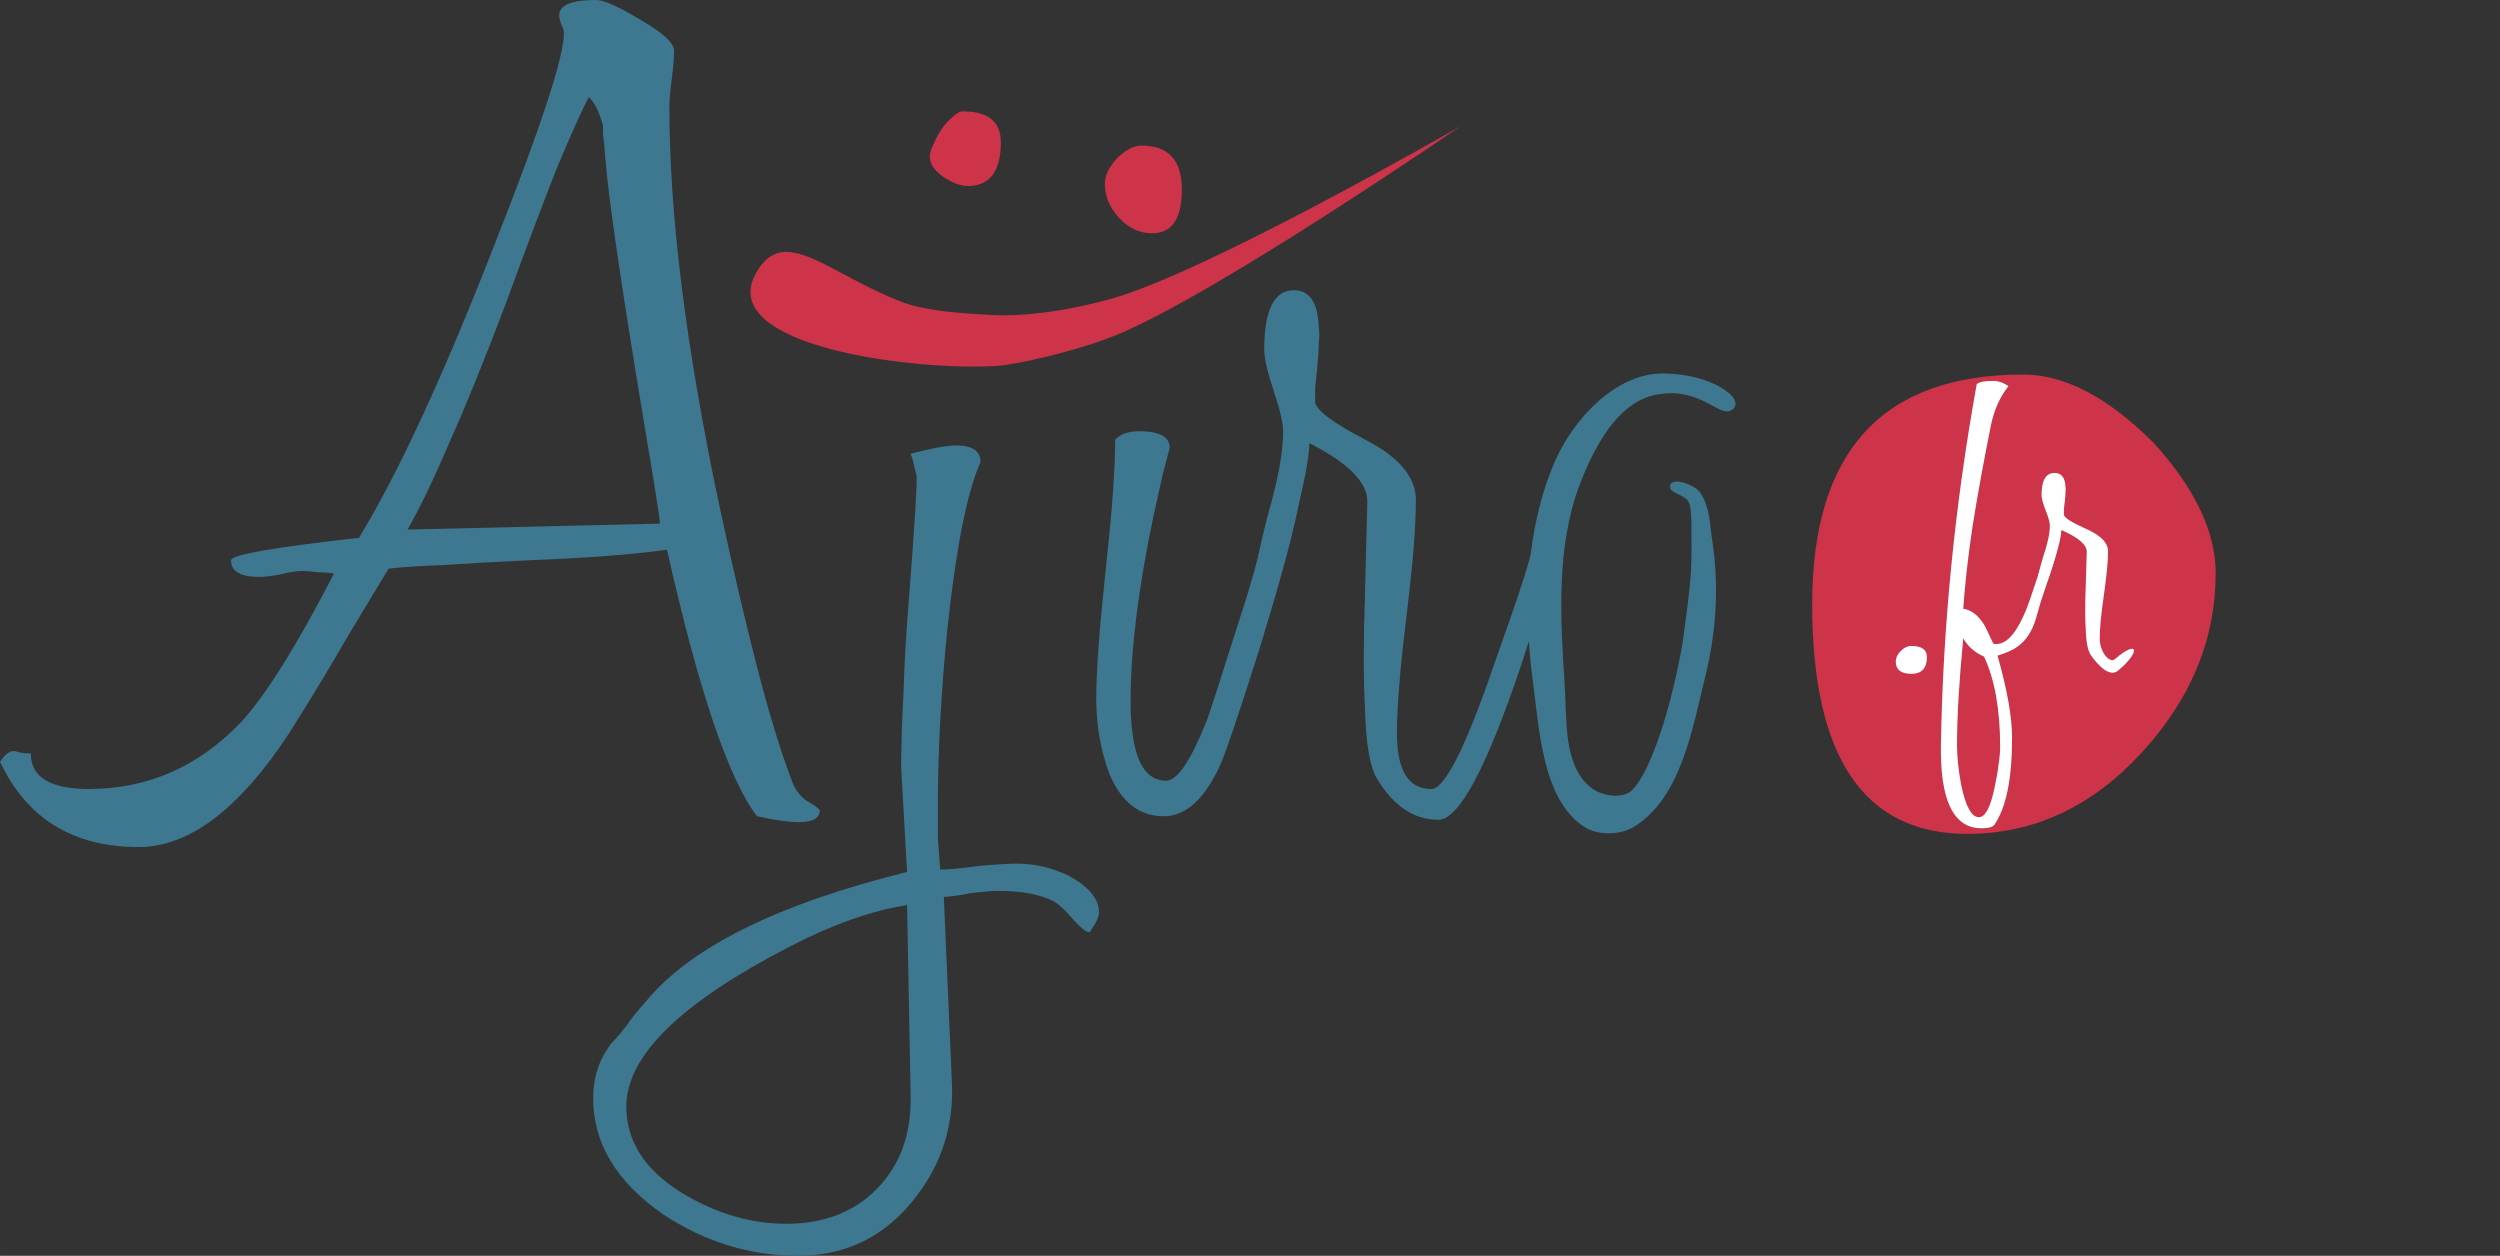 <?xml version="1.0" encoding="UTF-8" standalone="no"?>
<!-- Created with Inkscape (http://www.inkscape.org/) -->

<svg
   xmlns:dc="http://purl.org/dc/elements/1.1/"
   xmlns:cc="http://creativecommons.org/ns#"
   xmlns:rdf="http://www.w3.org/1999/02/22-rdf-syntax-ns#"
   xmlns:svg="http://www.w3.org/2000/svg"
   xmlns="http://www.w3.org/2000/svg"
   xmlns:sodipodi="http://sodipodi.sourceforge.net/DTD/sodipodi-0.dtd"
   xmlns:inkscape="http://www.inkscape.org/namespaces/inkscape"
   width="192.457mm"
   height="96.673mm"
   viewBox="0 0 681.934 342.543"
   id="svg2"
   version="1.1"
   inkscape:version="0.91 r13725"
   sodipodi:docname="logo-ajiro-3.svg">
  <rect x="0" y="0" width="681.934" height="342.543" fill="#333333" stroke="none"/>
  <defs
     id="defs4" />
  <sodipodi:namedview
     id="base"
     pagecolor="#ffffff"
     bordercolor="#666666"
     borderopacity="1.0"
     inkscape:pageopacity="0.0"
     inkscape:pageshadow="2"
     inkscape:zoom="2.8"
     inkscape:cx="493.76917"
     inkscape:cy="147.17823"
     inkscape:document-units="px"
     inkscape:current-layer="layer1"
     showgrid="false"
     fit-margin-top="0"
     fit-margin-left="0"
     fit-margin-right="0"
     fit-margin-bottom="0"
     inkscape:window-width="1920"
     inkscape:window-height="1024"
     inkscape:window-x="0"
     inkscape:window-y="19"
     inkscape:window-maximized="1"
     showguides="true"
     inkscape:guide-bbox="true">
    <sodipodi:guide
       position="464.67,240.795"
       orientation="0,1"
       id="guide4161" />
    <sodipodi:guide
       position="457.599,115.157"
       orientation="0,1"
       id="guide4163" />
  </sodipodi:namedview>
  <g
     inkscape:label="Calque 1"
     inkscape:groupmode="layer"
     id="layer1"
     transform="translate(-60.517,-277.405)">
    <path
       inkscape:connector-curvature="0"
       id="path4141"
       style="font-style:normal;font-variant:normal;font-weight:300;font-stretch:normal;font-size:medium;line-height:100%;font-family:'Honey Script';-inkscape-font-specification:'Honey Script Light';text-align:start;letter-spacing:0px;word-spacing:0px;writing-mode:lr-tb;text-anchor:start;fill:#3d7890;fill-opacity:1;stroke:none;stroke-width:1px;stroke-linecap:butt;stroke-linejoin:miter;stroke-opacity:1"
       d="m 284.139,498.442 q 0,3.232 -5.817,3.232 -3.878,0 -11.31,-1.616 -11.634,-15.188 -24.56,-72.71 -13.572,1.939 -38.132,2.908 -13.572,0.646 -22.944,1.293 -9.371,0.323 -14.865,0.969 -4.524,7.433 -11.31,18.743 -6.463,11.31 -15.835,26.175 -20.359,31.023 -41.041,31.023 -26.822,0 -37.809,-23.267 1.616,-2.262 2.585,-2.585 0.969,-0.646 2.585,0 1.293,0.323 3.232,0.323 0,9.695 15.835,9.695 24.237,0 41.687,-18.42 10.018,-10.987 25.206,-40.394 -2.585,-0.323 -4.847,-0.323 -1.939,-0.323 -3.878,-0.323 -2.262,0 -6.14,0.969 -3.555,0.646 -5.494,0.646 -7.756,0 -7.756,-4.524 0,-2.262 34.901,-6.14 16.158,-26.499 37.163,-80.465 18.743,-47.504 18.743,-57.198 0,-0.969 -0.646,-2.262 -0.646,-1.616 -0.646,-2.585 0,-4.201 10.018,-4.201 3.232,0 12.28,5.494 9.048,5.17 9.048,8.402 0,2.585 -0.646,7.756 -0.646,4.847 -0.646,7.433 0,44.272 13.572,108.58 5.494,25.529 10.341,44.272 4.847,18.743 9.371,30.7 1.293,3.878 4.201,5.817 2.908,1.616 3.555,2.585 z M 236.313,393.417 q -9.371,-56.229 -10.664,-72.71 -0.323,-4.524 -0.646,-6.786 0,-2.262 0,-2.262 -1.616,-5.817 -3.878,-7.756 -2.908,5.494 -8.725,19.389 -5.494,13.896 -13.896,36.84 -8.402,22.298 -15.188,37.486 -6.463,15.188 -11.634,24.237 l 68.832,-1.616 q 0,-1.939 -4.201,-26.822 z" />
    <path
       sodipodi:nodetypes="scccscccsscsccccccccccsccsscccscsccscsscc"
       inkscape:connector-curvature="0"
       id="path4143"
       style="font-style:normal;font-variant:normal;font-weight:300;font-stretch:normal;font-size:medium;line-height:100%;font-family:'Honey Script';-inkscape-font-specification:'Honey Script Light';text-align:start;letter-spacing:0px;word-spacing:0px;writing-mode:lr-tb;text-anchor:start;fill:#3d7890;fill-opacity:1;stroke:none;stroke-width:1px;stroke-linecap:butt;stroke-linejoin:miter;stroke-opacity:1"
       d="m 360.298,526.233 c 0,1.293 -0.862,3.124 -2.585,5.494 -0.862,0 -2.37,-1.185 -4.524,-3.555 -1.939,-2.37 -3.662,-3.986 -5.17,-4.847 -3.662,-1.939 -8.725,-2.908 -15.188,-2.908 -1.723,0 -4.309,0.215 -7.756,0.646 -3.232,0.646 -5.601,0.969 -7.109,0.969 l 2.262,52.028 c 0.215,12.064 -3.662,22.728 -11.634,31.992 -7.971,9.264 -18.097,13.896 -30.376,13.896 -13.142,0 -25.421,-3.77 -36.84,-11.31 -12.711,-8.833 -19.066,-19.389 -19.066,-31.669 0,-5.817 1.723,-10.88 5.17,-15.188 1.077,-1.077 2.37,-2.585 3.878,-4.524 1.293,-1.939 3.016,-4.093 5.17,-6.463 12.064,-14.865 35.87,-26.714 71.417,-35.547 l -1.616,-28.438 c 0,-5.601 0.215,-12.388 0.646,-20.359 0.215,-7.971 0.754,-17.127 1.616,-27.468 1.508,-19.605 2.154,-30.269 1.939,-31.992 -0.431,-1.508 -0.754,-2.801 -0.969,-3.878 l -0.646,-1.939 c 5.817,-1.508 9.91,-2.262 12.28,-2.262 4.524,0 6.786,1.508 6.786,4.524 -3.662,8.187 -6.679,23.375 -9.048,45.565 -0.862,8.617 -1.508,16.912 -1.939,24.883 -0.431,7.971 -0.646,15.619 -0.646,22.944 l 0,9.371 c 0.215,3.016 0.431,5.817 0.646,8.402 2.37,0 5.817,-0.323 10.341,-0.969 4.74,-0.431 8.294,-0.646 10.664,-0.646 4.74,0 9.371,1.077 13.896,3.232 5.601,3.016 8.402,6.355 8.402,10.018 z m -52.351,-1.939 c -9.695,1.508 -20.359,5.278 -31.992,11.31 -29.73,15.296 -44.595,29.838 -44.595,43.626 0,9.479 5.063,17.343 15.188,23.59 9.264,5.601 18.743,8.402 28.438,8.402 10.341,0 18.635,-3.232 24.883,-9.695 6.248,-6.463 9.264,-14.865 9.048,-25.206 z" />
    <path
       sodipodi:nodetypes="sccscsssccscccssccscss"
       inkscape:connector-curvature="0"
       id="path4145"
       style="font-style:normal;font-variant:normal;font-weight:300;font-stretch:normal;font-size:medium;line-height:100%;font-family:'Honey Script';-inkscape-font-specification:'Honey Script Light';text-align:start;letter-spacing:0px;word-spacing:0px;writing-mode:lr-tb;text-anchor:start;fill:#3d7890;fill-opacity:1;stroke:none;stroke-width:1px;stroke-linecap:butt;stroke-linejoin:miter;stroke-opacity:1"
       d="m 415.448,409.252 c 0,5.386 -3.77,20.359 -11.31,44.918 -5.601,17.666 -9.156,28.222 -10.664,31.669 -4.309,9.479 -9.479,14.219 -15.511,14.219 -6.679,0 -11.634,-3.878 -14.865,-11.634 -2.37,-6.463 -3.555,-13.249 -3.555,-20.359 0,-3.878 0.215,-8.725 0.646,-14.542 0.431,-5.817 1.077,-12.711 1.939,-20.682 0.862,-7.971 1.508,-14.865 1.939,-20.682 0.431,-6.032 0.646,-10.987 0.646,-14.865 1.508,-1.508 3.662,-2.262 6.463,-2.262 5.601,0 8.402,1.508 8.402,4.524 -0.431,1.723 -1.077,4.201 -1.939,7.433 -0.646,3.016 -1.508,6.894 -2.585,11.634 -4.093,19.605 -6.14,36.301 -6.14,50.089 0,14.434 3.232,21.651 9.695,21.651 3.016,0 6.679,-5.386 10.987,-16.158 0.215,-0.215 3.77,-11.203 10.664,-32.962 1.077,-3.447 2.262,-7.54 3.555,-12.28 1.293,-4.74 2.693,-10.233 4.201,-16.481 1.293,-5.17 2.801,-7.756 4.524,-7.756 1.939,0 2.908,1.508 2.908,4.524 z" />
    <path
       inkscape:connector-curvature="0"
       id="path4147"
       style="font-style:normal;font-variant:normal;font-weight:300;font-stretch:normal;font-size:medium;line-height:100%;font-family:'Honey Script';-inkscape-font-specification:'Honey Script Light';text-align:start;letter-spacing:0px;word-spacing:0px;writing-mode:lr-tb;text-anchor:start;fill:#3d7890;fill-opacity:1;stroke:none;stroke-width:1px;stroke-linecap:butt;stroke-linejoin:miter;stroke-opacity:1"
       d="m 452.873,501.027 c -6.679,0 -12.28,-3.77 -16.804,-11.31 -1.939,-3.232 -3.016,-9.802 -3.232,-19.712 -0.431,-7.325 -0.431,-17.343 0,-30.053 l 0.646,-25.852 c 0,-5.17 -5.278,-10.449 -15.835,-15.835 0,5.386 -2.585,16.912 -7.756,34.577 0,0.215 -0.539,1.4 -1.616,3.555 -1.077,1.939 -1.616,3.016 -1.616,3.232 l -4.201,-1.293 c 0,-3.447 1.293,-10.233 3.878,-20.359 2.801,-9.695 4.201,-17.343 4.201,-22.944 0,-2.154 -0.862,-5.817 -2.585,-10.987 -1.723,-5.17 -2.585,-8.941 -2.585,-11.31 0,-10.772 2.693,-16.158 8.079,-16.158 4.309,0 6.571,3.339 6.786,10.018 0.215,1.293 0.215,2.801 0,4.524 0,1.508 -0.108,3.339 -0.323,5.494 -0.215,2.585 -0.431,4.74 -0.646,6.463 l 0,3.878 c 0,2.154 4.524,5.601 13.572,10.341 9.264,4.74 13.896,10.233 13.896,16.481 0,3.662 -0.215,8.187 -0.646,13.572 -0.431,5.17 -1.077,11.31 -1.939,18.42 -0.862,6.894 -1.508,13.034 -1.939,18.42 -0.431,5.17 -0.646,9.587 -0.646,13.249 0,10.125 3.124,15.188 9.371,15.188 3.662,0 9.371,-11.31 17.127,-33.931 7.325,-20.897 10.623,-29.59 11.916,-39.716 0.646,-4.955 4.932,-14.504 7.302,-14.504 1.723,0 0.817,1.868 0.817,5.1 0,7.325 -4.201,23.698 -12.603,49.119 -9.479,28.222 -17.019,42.333 -22.621,42.333 z"
       sodipodi:nodetypes="sscccccccccssssccccscscccssccsscs" />
    <path
       inkscape:connector-curvature="0"
       d="m 333.52,316.191 c 0,7.971 -3.016,11.957 -9.048,11.957 -1.939,0 -4.201,-0.862 -6.786,-2.585 -2.37,-1.723 -3.555,-3.555 -3.555,-5.494 0,-0.862 0.323,-1.939 0.969,-3.232 0.646,-1.508 1.4,-2.908 2.262,-4.201 0.862,-1.293 1.831,-2.37 2.908,-3.232 1.077,-1.077 2.047,-1.616 2.908,-1.616 6.894,0 10.341,2.801 10.341,8.402 z"
       style="font-style:normal;font-variant:normal;font-weight:300;font-stretch:normal;font-size:323.154px;line-height:100%;font-family:'Honey Script';-inkscape-font-specification:'Honey Script Light';text-align:start;letter-spacing:0px;word-spacing:0px;writing-mode:lr-tb;text-anchor:start;fill:#cd3349;fill-opacity:1;stroke:none;stroke-width:1px;stroke-linecap:butt;stroke-linejoin:miter;stroke-opacity:1"
       id="path4143-9"
       sodipodi:nodetypes="sscscscss" />
    <path
       style="fill:#cd3349;fill-opacity:1;fill-rule:evenodd;stroke:none;stroke-width:1px;stroke-linecap:butt;stroke-linejoin:miter;stroke-opacity:1"
       d="m 266.594,352.174 c 7.56,-14.097 19.549,-0.164 39.993,7.62 6.671,2.54 16.499,3.071 24.397,3.542 7.192,0.429 18.425,-0.561 32.311,-4.336 25.959,-7.057 95.674,-47.217 95.674,-47.217 0,0 -67.128,46.165 -94.322,57.166 -10.3,4.167 -26.723,7.923 -32.235,8.27 -22.38,1.412 -76.416,-5.282 -65.818,-25.045 z"
       id="path4175"
       inkscape:connector-curvature="0"
       sodipodi:nodetypes="sssscsss" />
    <path
       inkscape:connector-curvature="0"
       d="m 382.901,329.081 c 0,7.971 -2.693,11.957 -8.079,11.957 -3.447,0 -6.463,-1.4 -9.048,-4.201 -2.585,-2.801 -3.878,-5.924 -3.878,-9.371 0,-2.154 1.077,-4.416 3.232,-6.786 2.37,-2.37 4.632,-3.555 6.786,-3.555 7.325,0 10.987,3.986 10.987,11.957 z"
       style="font-style:normal;font-variant:normal;font-weight:300;font-stretch:normal;font-size:323.154px;line-height:100%;font-family:'Honey Script';-inkscape-font-specification:'Honey Script Light';text-align:start;letter-spacing:0px;word-spacing:0px;writing-mode:lr-tb;text-anchor:start;fill:#cd3349;fill-opacity:1;stroke:none;stroke-width:1px;stroke-linecap:butt;stroke-linejoin:miter;stroke-opacity:1"
       id="path4145-0"
       sodipodi:nodetypes="sssscss" />
    <path
       style="fill:#3d7890;fill-opacity:1;fill-rule:evenodd;stroke:none;stroke-width:1px;stroke-linecap:butt;stroke-linejoin:miter;stroke-opacity:1"
       d="m 513.823,379.279 c -12.638,0.146 -24.066,12.29 -29.168,23.991 -7.914,18.151 -8.694,39.974 -6.061,59.599 1.8,13.418 2.597,32.247 13.763,39.901 3.888,2.665 10.163,2.528 14.142,0 12.714,-8.079 15.734,-26.984 19.193,-40.911 5.122,-20.619 2.011,-35.684 1.605,-38.92 -0.254,-2.021 -0.468,-7.593 -3.101,-11.283 -1.571,-2.202 -8.828,-4.736 -8.051,-1.01 0.225,1.08 3.699,1.906 4.759,3.289 1.175,1.534 0.961,6.599 0.992,9.924 0.087,9.33 -0.076,11.87 -2.265,27.899 -0.893,6.543 -6.353,32.727 -13.637,40.911 -2.577,2.895 -8.614,1.946 -11.617,-0.505 -7.528,-6.146 -6.429,-18.587 -7.071,-28.284 -1.187,-17.921 -2.301,-37.667 4.167,-54.422 3.735,-9.677 10.062,-22.282 20.708,-24.37 12.272,-2.406 17.362,6.488 20.74,4.157 4.284,-2.957 -5.887,-10.118 -19.098,-9.965 z"
       id="path4216"
       inkscape:connector-curvature="0"
       sodipodi:nodetypes="ssssssssssassssssss" />
    <path
       inkscape:connector-curvature="0"
       d="m 554.836,442.217 c 0,41.766 14.11,62.649 42.33,62.649 18.061,0 33.864,-7.337 47.41,-22.012 13.546,-14.675 20.319,-31.042 20.319,-49.103 0,-11.288 -5.644,-23.141 -16.932,-35.558 -12.417,-12.417 -24.269,-18.625 -35.558,-18.625 -38.38,0 -57.569,20.883 -57.569,62.649 z"
       style="font-style:normal;font-variant:normal;font-weight:300;font-stretch:normal;font-size:323.154px;line-height:100%;font-family:'Honey Script';-inkscape-font-specification:'Honey Script Light';text-align:start;letter-spacing:0px;word-spacing:0px;writing-mode:lr-tb;text-anchor:start;fill:#cd3349;fill-opacity:1;stroke:none;stroke-width:1px;stroke-linecap:butt;stroke-linejoin:miter;stroke-opacity:1"
       id="path4145-0-6"
       sodipodi:nodetypes="sssscss" />
    <g
       id="g4152"
       style="opacity:1;fill:#ffffff;fill-opacity:1"
       transform="matrix(0.439,0,0,0.374,337.724,271.99)">
      <path
         d="m 565.849,493.669 q 0,12.264 -9.682,12.264 -9.682,0 -9.682,-9.037 0,-3.873 2.905,-7.423 3.227,-3.873 6.778,-3.873 9.682,0 9.682,8.069 z"
         style="font-style:normal;font-variant:normal;font-weight:300;font-stretch:normal;font-size:medium;line-height:100%;font-family:'Honey Script';-inkscape-font-specification:'Honey Script Light';text-align:start;letter-spacing:0px;word-spacing:0px;writing-mode:lr-tb;text-anchor:start;fill:#ffffff;fill-opacity:1;stroke:none;stroke-width:1px;stroke-linecap:butt;stroke-linejoin:miter;stroke-opacity:1"
         id="path4146"
         inkscape:connector-curvature="0" />
      <path
         d="m 647.164,412.015 q 0,3.873 -4.841,21.301 -3.55,12.264 -5.809,20.333 -1.936,8.069 -2.905,11.941 -3.55,13.878 -11.296,20.333 -3.873,3.55 -12.587,6.778 9.037,37.115 9.037,60.03 0,44.538 -10.973,63.257 -1.614,2.582 -8.069,2.582 -26.142,0 -25.174,-61.321 1.936,-131.033 22.269,-262.712 2.582,-2.259 10.005,-2.259 5.164,0 9.682,3.873 -8.069,11.941 -10.973,29.047 -6.778,39.697 -11.296,72.94 -4.196,32.92 -5.809,60.353 6.778,0.968 12.264,10.328 1.291,1.936 6.455,15.169 10.005,2.259 18.719,-20.333 2.582,-6.455 6.132,-19.365 3.873,-12.91 9.037,-32.597 0.968,-4.196 2.905,-4.196 3.227,0 3.227,4.518 z m -35.824,147.17 q 0,-40.665 -10.005,-65.839 -8.391,-4.196 -12.91,-13.232 -3.873,47.12 -3.873,77.781 0,6.455 0.645,13.555 0.645,7.423 1.936,15.492 4.196,23.56 10.973,23.56 6.132,0 10.005,-22.915 1.614,-8.714 2.259,-15.814 0.968,-7.1 0.968,-12.587 z"
         id="path4148"
         inkscape:connector-curvature="0"
         style="font-style:normal;font-variant:normal;font-weight:300;font-stretch:normal;font-size:medium;line-height:100%;font-family:'Honey Script';-inkscape-font-specification:'Honey Script Light';text-align:start;letter-spacing:0px;word-spacing:0px;writing-mode:lr-tb;text-anchor:start;fill:#ffffff;fill-opacity:1;stroke:none;stroke-width:1px;stroke-linecap:butt;stroke-linejoin:miter;stroke-opacity:1" />
      <path
         d="m 684.517,503.674 c -5.104,4.992 -12.264,-3.765 -16.783,-11.296 -1.936,-3.227 -3.012,-9.79 -3.227,-19.687 -0.43,-7.315 -0.43,-17.32 0,-30.015 l 0.645,-25.819 c 0,-5.164 -5.271,-10.435 -15.814,-15.814 0,5.379 -2.582,16.89 -7.746,34.533 0,0.215 -0.538,1.399 -1.614,3.55 -1.076,1.936 -1.614,3.012 -1.614,3.227 l -4.196,-1.291 c 0,-3.443 1.291,-10.22 3.873,-20.333 2.797,-9.682 4.196,-17.32 4.196,-22.915 0,-2.152 -0.861,-5.809 -2.582,-10.973 -1.721,-5.164 -2.582,-8.929 -2.582,-11.296 0,-10.758 2.69,-16.137 8.069,-16.137 4.303,0 6.562,3.335 6.778,10.005 0.215,1.291 0.215,2.797 0,4.518 0,1.506 -0.108,3.335 -0.323,5.487 -0.215,2.582 -0.43,4.734 -0.645,6.455 l 0,3.873 c 0,2.152 4.518,5.594 13.555,10.328 9.252,4.734 13.878,10.22 13.878,16.46 0,3.658 -0.215,8.176 -0.645,13.555 -0.43,5.164 -1.076,11.296 -1.936,18.396 -0.861,6.885 -1.506,13.017 -1.936,18.396 -0.43,5.164 -0.645,9.575 -0.645,13.232 0,10.113 6.231,18.345 9.36,15.169 14.589,-14.807 16.544,-5.894 1.936,8.391 z"
         id="path4150"
         inkscape:connector-curvature="0"
         sodipodi:nodetypes="sscccccccccssssccccscscccsss"
         style="font-style:normal;font-variant:normal;font-weight:300;font-stretch:normal;font-size:medium;line-height:100%;font-family:'Honey Script';-inkscape-font-specification:'Honey Script Light';text-align:start;letter-spacing:0px;word-spacing:0px;writing-mode:lr-tb;text-anchor:start;fill:#ffffff;fill-opacity:1;stroke:none;stroke-width:1px;stroke-linecap:butt;stroke-linejoin:miter;stroke-opacity:1" />
    </g>
  </g>
</svg>
